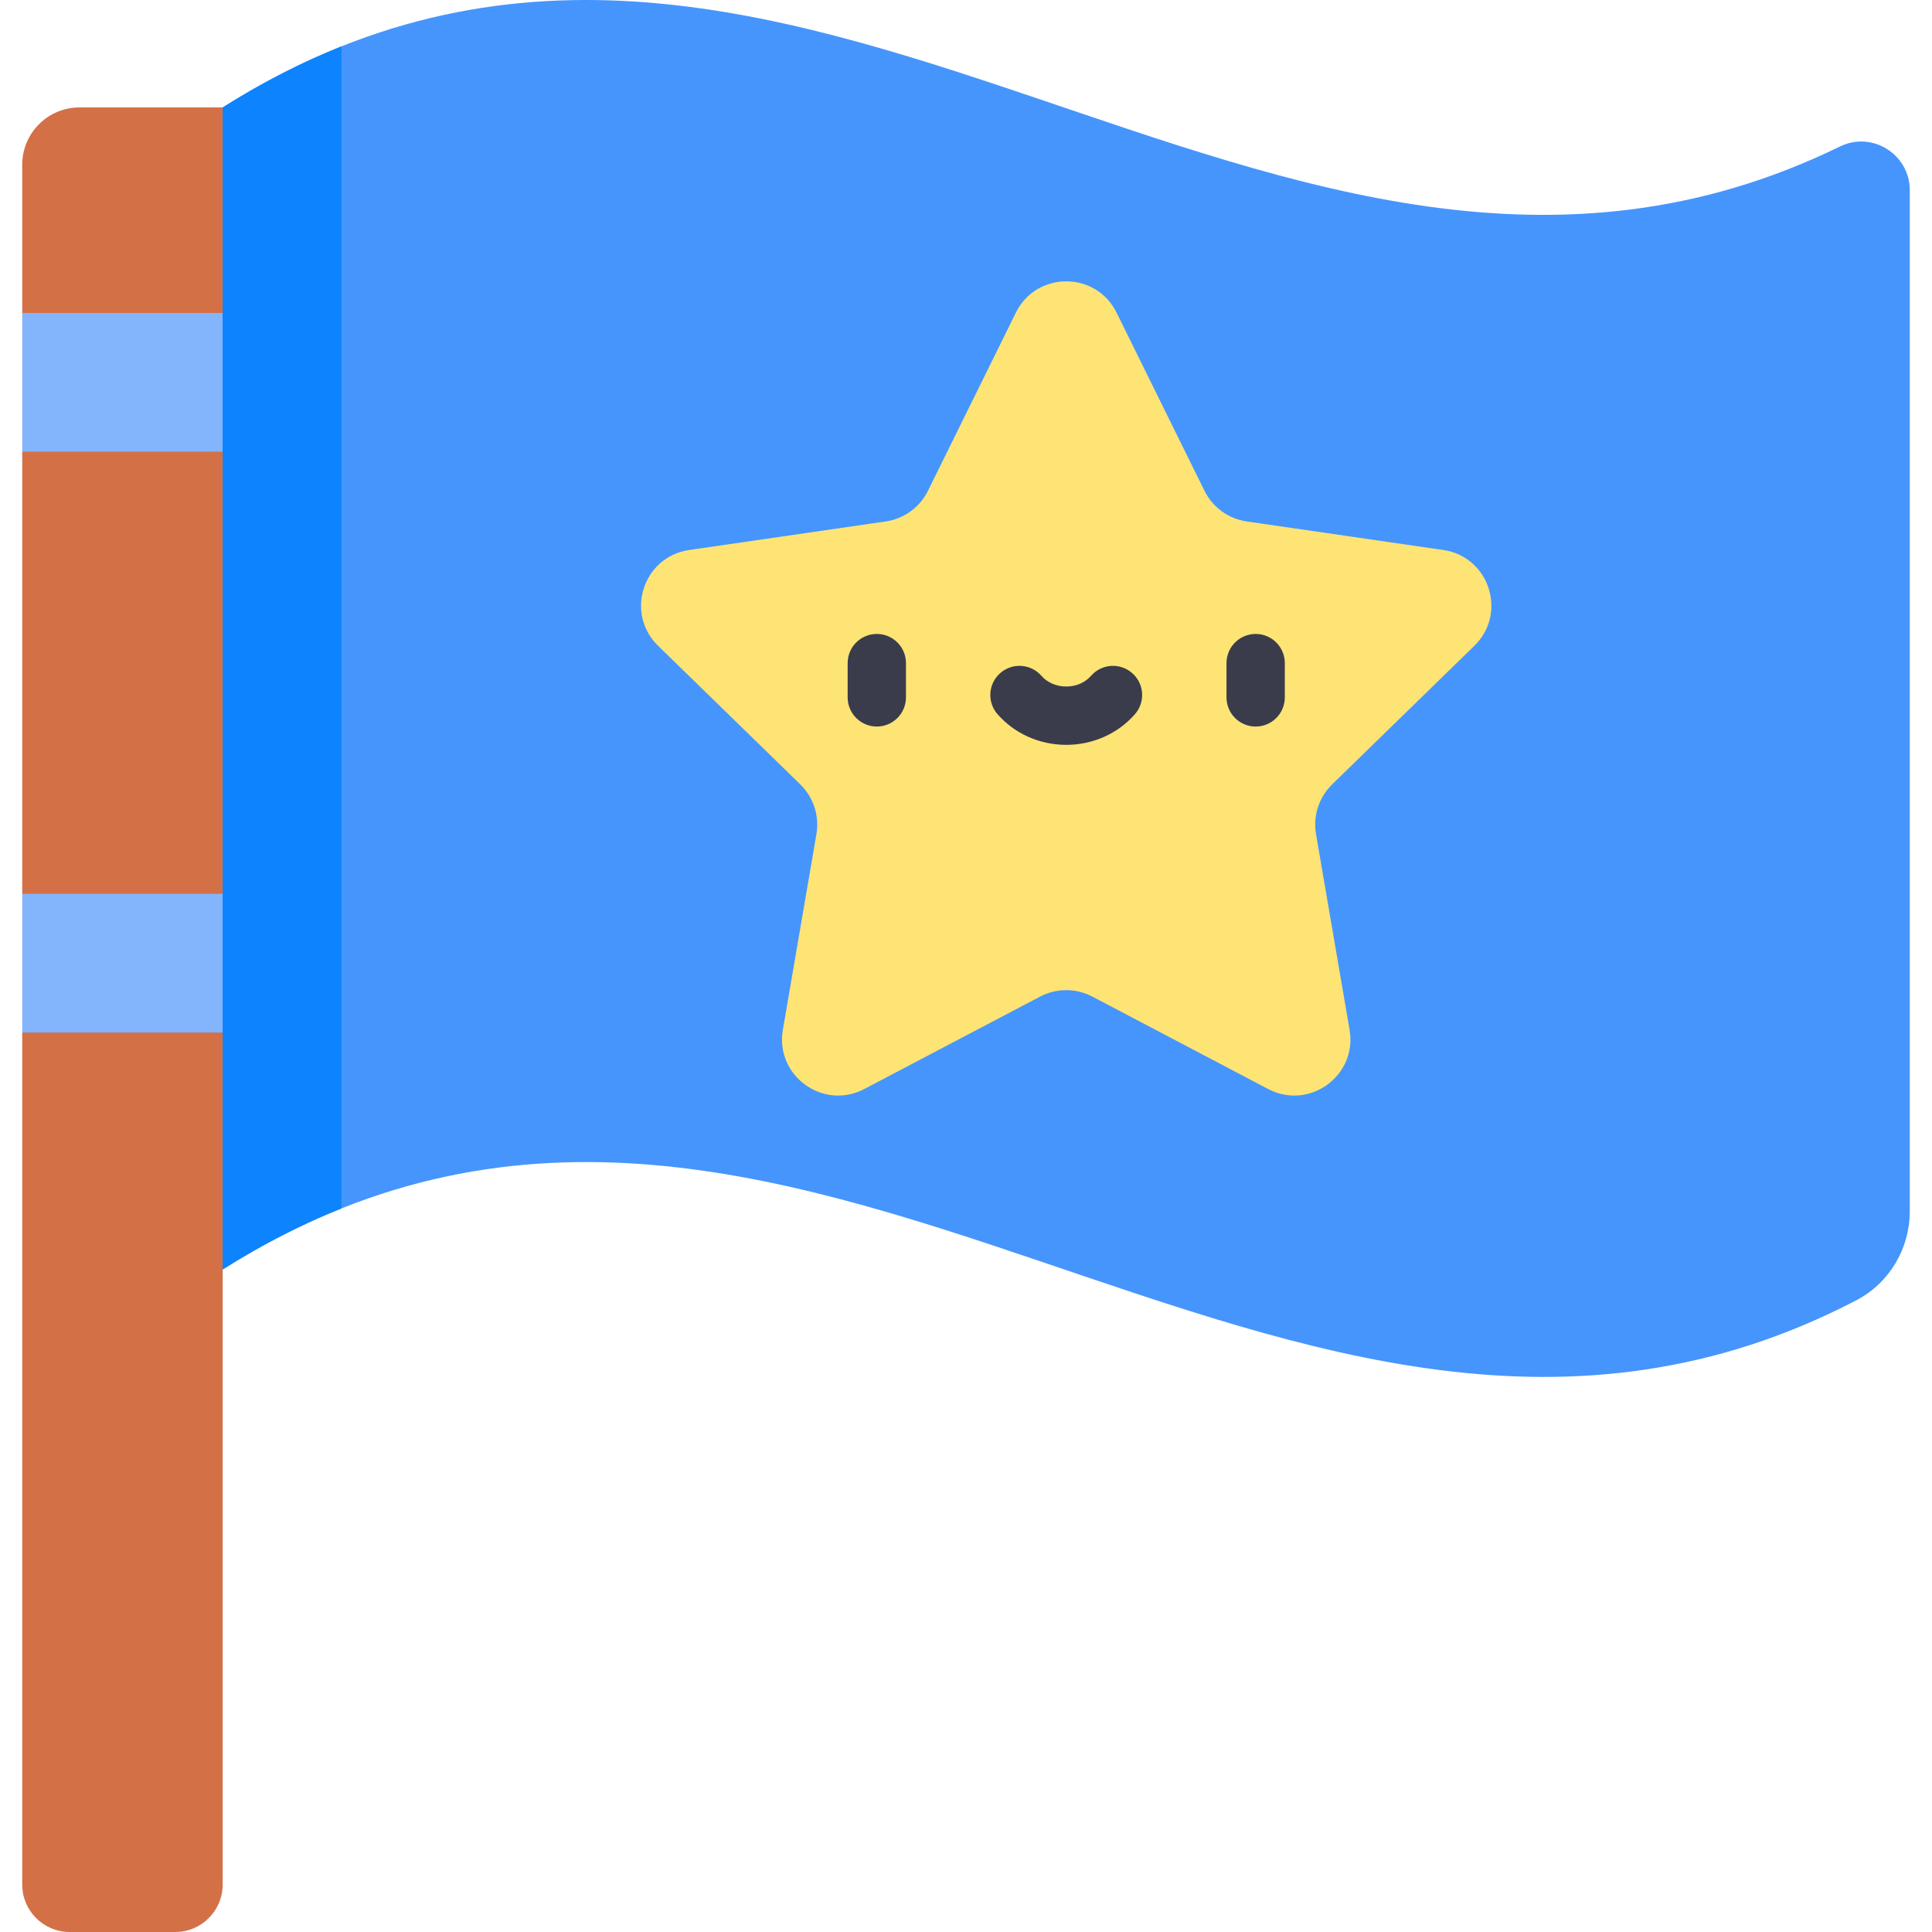<?xml version="1.0" encoding="iso-8859-1"?>
<!-- Generator: Adobe Illustrator 19.0.0, SVG Export Plug-In . SVG Version: 6.00 Build 0)  -->
<svg xmlns="http://www.w3.org/2000/svg" xmlns:xlink="http://www.w3.org/1999/xlink" version="1.1" id="Layer_1" x="0px" y="0px" viewBox="0 0 497 497" style="enable-background:new 0 0 497 497;" xml:space="preserve" width="512" height="512">
<g>
	<path style="fill:#4695FD;" d="M473.317,37.685C327.908,108.677,202.693-64.314,57.284,27.637v0.013l-0.004-0.014L31.499,173.066   l25.785,153.506c146.803-92.833,273.413,84.382,420.216,7.938c8.506-4.429,13.782-13.29,13.782-22.88V48.937   C491.282,39.705,481.613,33.635,473.317,37.685z"/>
	<path style="fill:#FDE475;" d="M379.28,166.118c8.571-8.354,3.841-22.91-8.003-24.631l-50.561-7.347   c-4.703-0.683-8.769-3.638-10.873-7.899l-22.612-45.816c-5.297-10.733-20.602-10.733-25.898,0l-22.612,45.816   c-2.103,4.262-6.169,7.216-10.873,7.899l-50.561,7.347c-11.844,1.721-16.574,16.277-8.003,24.631l36.586,35.663   c3.403,3.317,4.956,8.097,4.153,12.782l-8.637,50.357c-2.023,11.796,10.358,20.792,20.952,15.223l45.223-23.775   c4.207-2.212,9.233-2.212,13.439,0l45.223,23.775c10.594,5.57,22.976-3.426,20.952-15.223l-8.637-50.357   c-0.803-4.684,0.75-9.464,4.153-12.782L379.28,166.118z"/>
	<g>
		<g>
			<path style="fill:#3A3C4C;" d="M225.555,186.901c-4.142,0-7.5-3.358-7.5-7.5v-8.819c0-4.142,3.358-7.5,7.5-7.5s7.5,3.358,7.5,7.5     v8.819C233.055,183.543,229.697,186.901,225.555,186.901z"/>
		</g>
		<g>
			<path style="fill:#3A3C4C;" d="M323.012,186.901c-4.142,0-7.5-3.358-7.5-7.5v-8.819c0-4.142,3.358-7.5,7.5-7.5s7.5,3.358,7.5,7.5     v8.819C330.512,183.543,327.154,186.901,323.012,186.901z"/>
		</g>
		<g>
			<path style="fill:#3A3C4C;" d="M274.283,191.609c-6.852,0-13.294-2.874-17.674-7.885c-2.726-3.119-2.408-7.857,0.711-10.583     c3.118-2.725,7.856-2.408,10.583,0.711c1.531,1.752,3.857,2.757,6.38,2.757s4.849-1.005,6.38-2.757     c2.727-3.119,7.464-3.437,10.583-0.711c3.119,2.726,3.437,7.464,0.711,10.583C287.576,188.735,281.135,191.609,274.283,191.609z"/>
		</g>
	</g>
	<path style="fill:#D47046;" d="M20.453,27.636c-8.138,0-14.735,6.597-14.735,14.735v38.14l25.781,17.84l25.781-17.84V27.636H20.453   z"/>
	<polygon style="fill:#D47046;" points="31.499,98.352 5.718,116.192 5.718,229.939 31.499,247.779 57.28,229.939 57.28,116.192     "/>
	<path style="fill:#D47046;" d="M31.499,247.779L5.718,265.62v219.174c0,6.734,5.462,12.207,12.207,12.207h27.159   c6.734,0,12.197-5.472,12.197-12.207V265.62L31.499,247.779z"/>
	<rect x="5.718" y="80.512" style="fill:#83B5FD;" width="51.563" height="35.681"/>
	<rect x="5.718" y="229.939" style="fill:#83B5FD;" width="51.563" height="35.681"/>
	<path style="fill:#0D84FD;" d="M57.284,326.571c10.279-6.5,20.458-11.675,30.553-15.707V11.929   c-10.093,4.032-20.273,9.207-30.553,15.708v0.013l-0.004-0.014v298.913L57.284,326.571z"/>
</g>















</svg>
